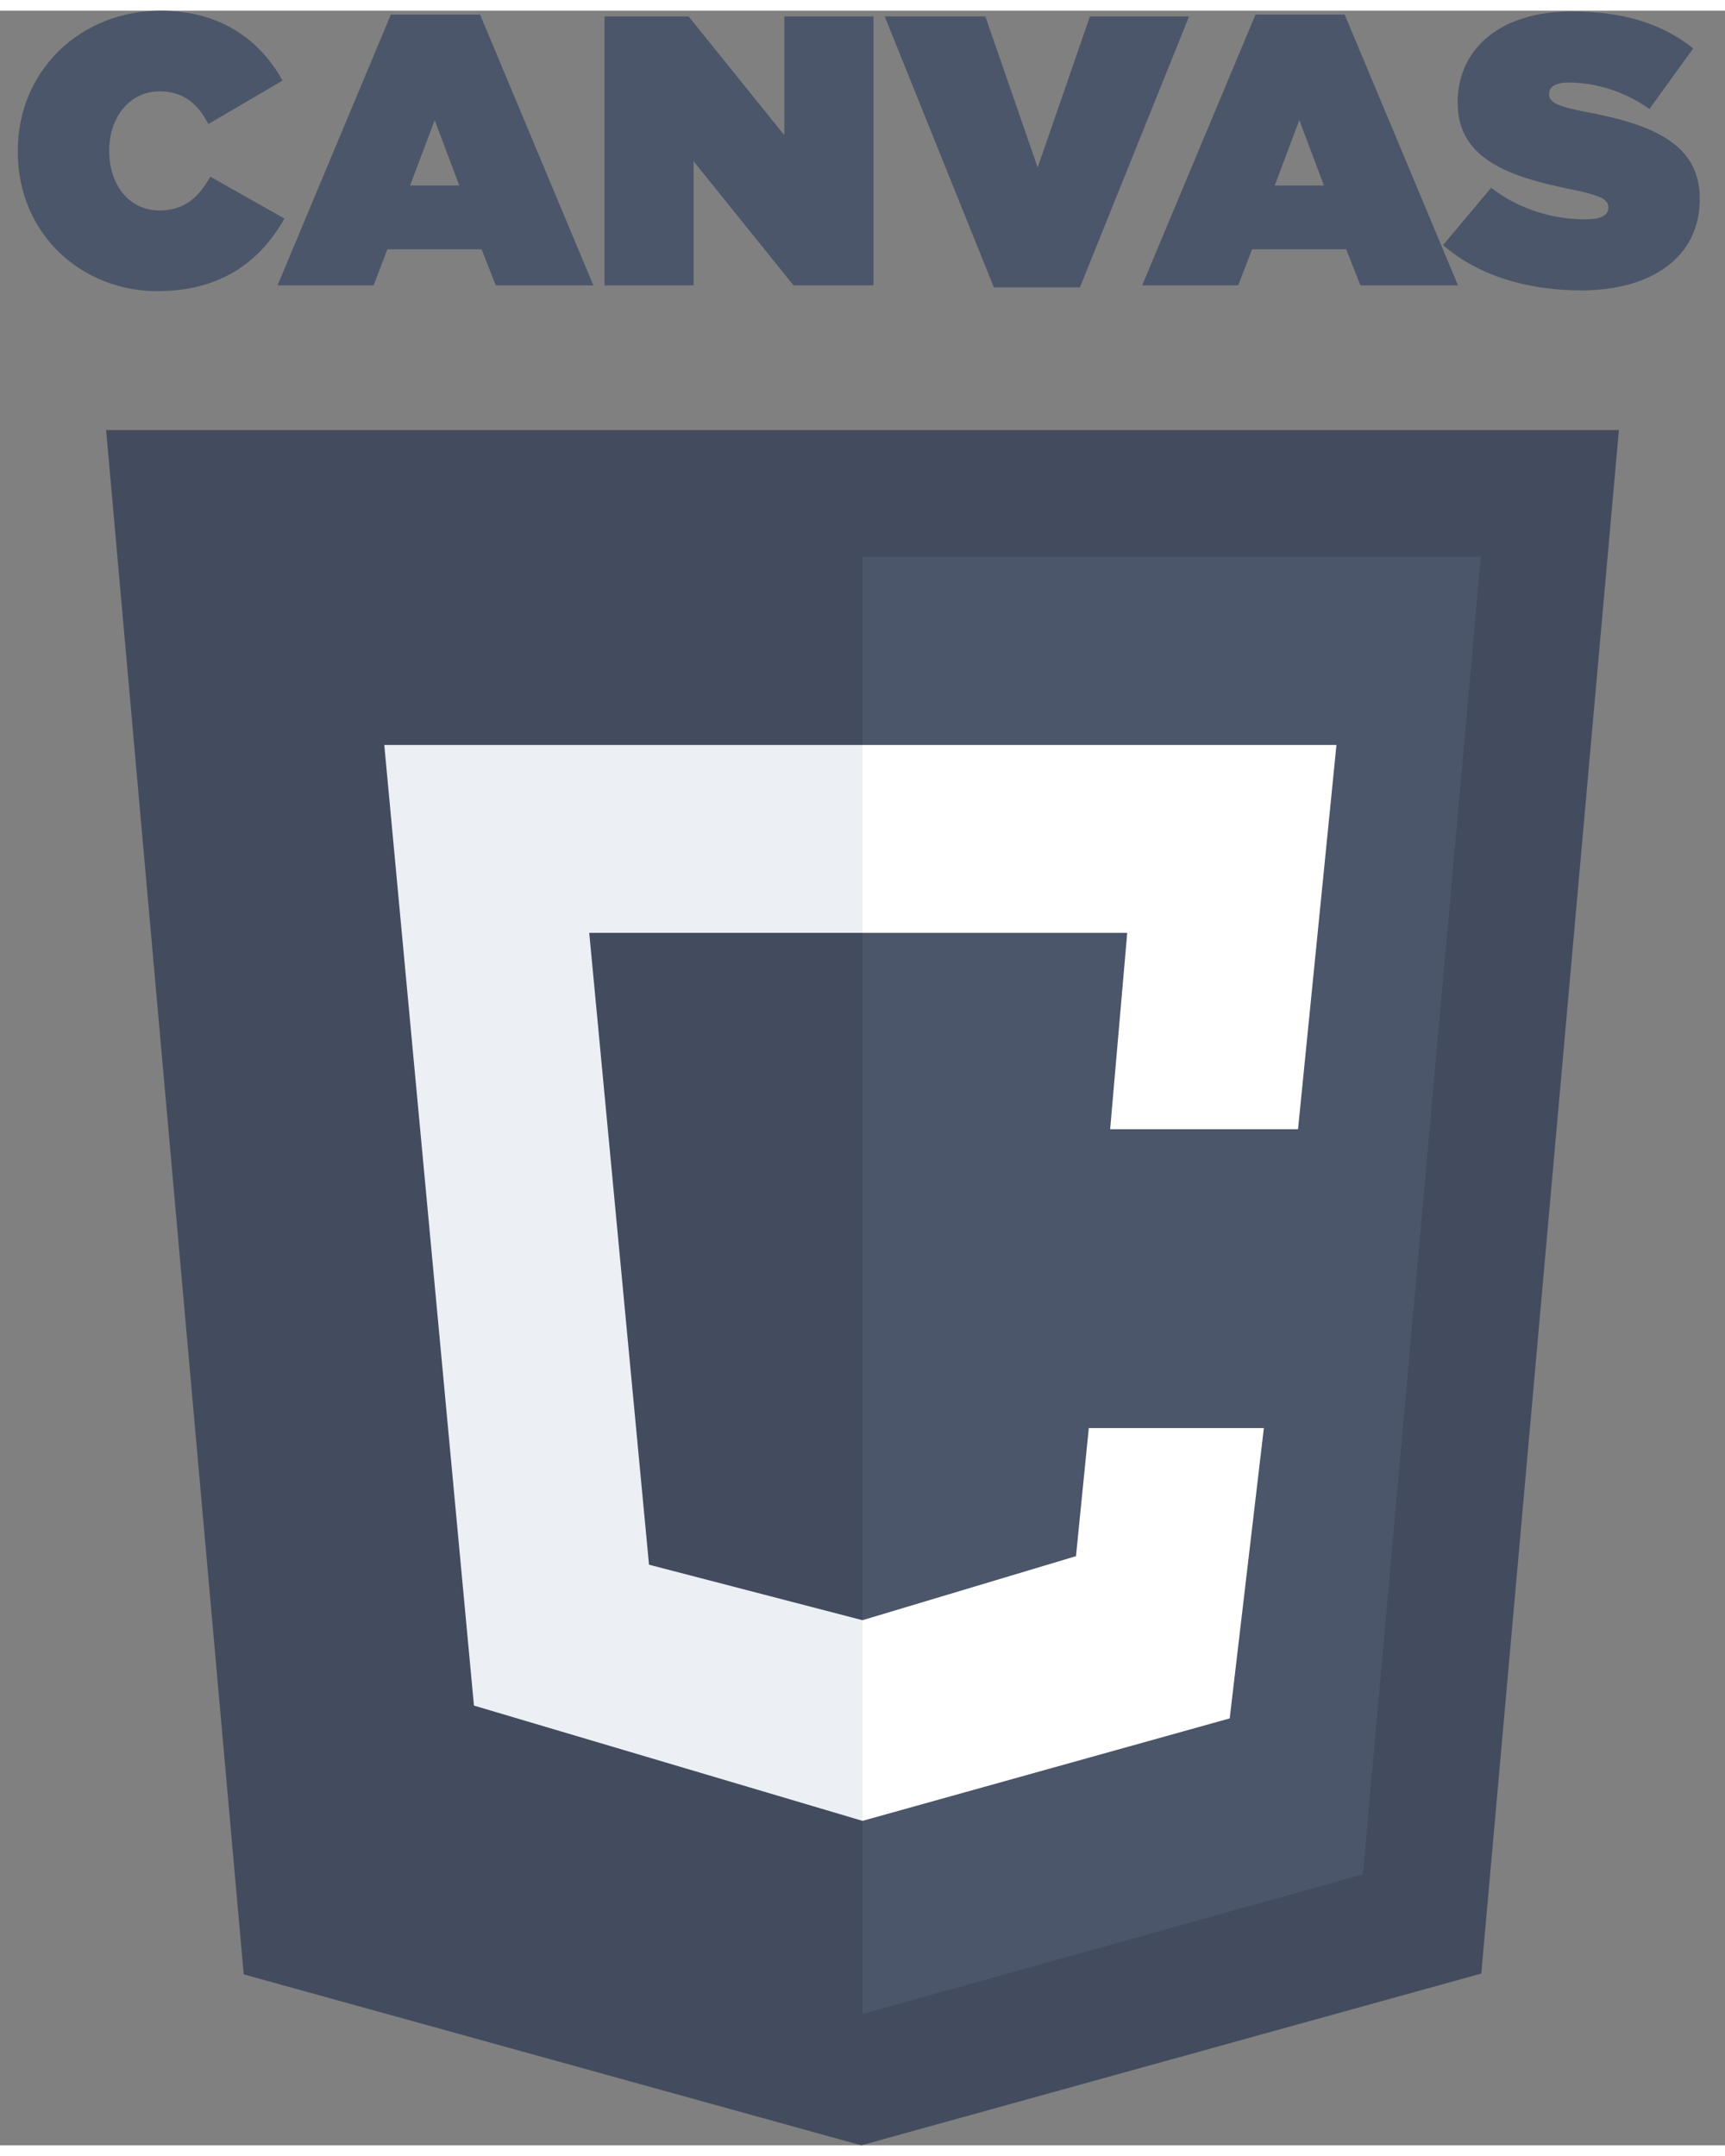 <svg xmlns="http://www.w3.org/2000/svg" width="20" height="25" viewBox="0 0 202 250" fill="none">
<rect x="0" y="0" width="202" height="250" fill="#808080" stroke="none"/>
<path d="M18.415 32.85C26.245 32.85 30.655 29.025 33.31 24.345L24.625 19.44C23.32 21.78 21.655 23.4 18.685 23.4C15.22 23.4 12.79 20.52 12.79 16.425V16.335C12.79 12.555 15.13 9.45 18.685 9.45C21.565 9.45 23.23 11.025 24.4 13.275L33.085 8.19C30.43 3.375 25.75 0 18.82 0C9.415 0 2.08 7.02 2.08 16.425V16.515C2.08 26.28 9.685 32.85 18.415 32.85ZM32.497 32.175H43.747L45.367 27.945H56.392L58.057 32.175H69.487L56.212 0.45H45.772L32.497 32.175ZM48.022 20.475L50.902 12.825L53.782 20.475H48.022ZM70.784 32.175H81.224V17.64L92.924 32.175H102.283V0.675H91.844V14.58L80.638 0.675H70.784V32.175ZM116.381 32.4H126.461L139.241 0.675H127.631L121.511 18.36L115.391 0.675H103.601L116.381 32.4ZM133.747 32.175H144.997L146.617 27.945H157.642L159.307 32.175H170.737L157.462 0.45H147.022L133.747 32.175ZM149.272 20.475L152.152 12.825L155.032 20.475H149.272ZM185.139 32.76C193.599 32.76 199.044 28.71 199.044 22.095V22.005C199.044 15.66 193.644 13.32 185.589 11.835C182.259 11.205 181.404 10.665 181.404 9.81V9.72C181.404 8.955 182.124 8.415 183.699 8.415C186.624 8.415 190.179 9.36 193.149 11.52L198.279 4.41C194.634 1.53 190.134 0.09 184.059 0.09C175.374 0.09 170.694 4.725 170.694 10.71V10.8C170.694 17.46 176.904 19.485 183.969 20.925C187.344 21.6 188.334 22.095 188.334 22.995V23.085C188.334 23.94 187.524 24.435 185.634 24.435C181.944 24.435 178.029 23.355 174.609 20.745L168.984 27.45C172.989 30.96 178.749 32.76 185.139 32.76Z" fill="#4C566A"/><path d="M28.539 229.98L12.425 49.121H189.574L173.461 229.883L100.853 250" fill="#434C5E"/><path d="M101 234.619V63.965H173.412L159.594 218.262" fill="#4C566A"/><path d="M55.5 198.5L45 86H101V108H69L76 182L101 188.5V212L55.5 198.5Z" fill="#ECEFF4"/><path d="M156.5 86H101V108H132L130 131H152L156.5 86Z" fill="white"/><path d="M101 212L144 200L148 166H127.5L126 181L101 188.5V212Z" fill="white"/>
</svg>